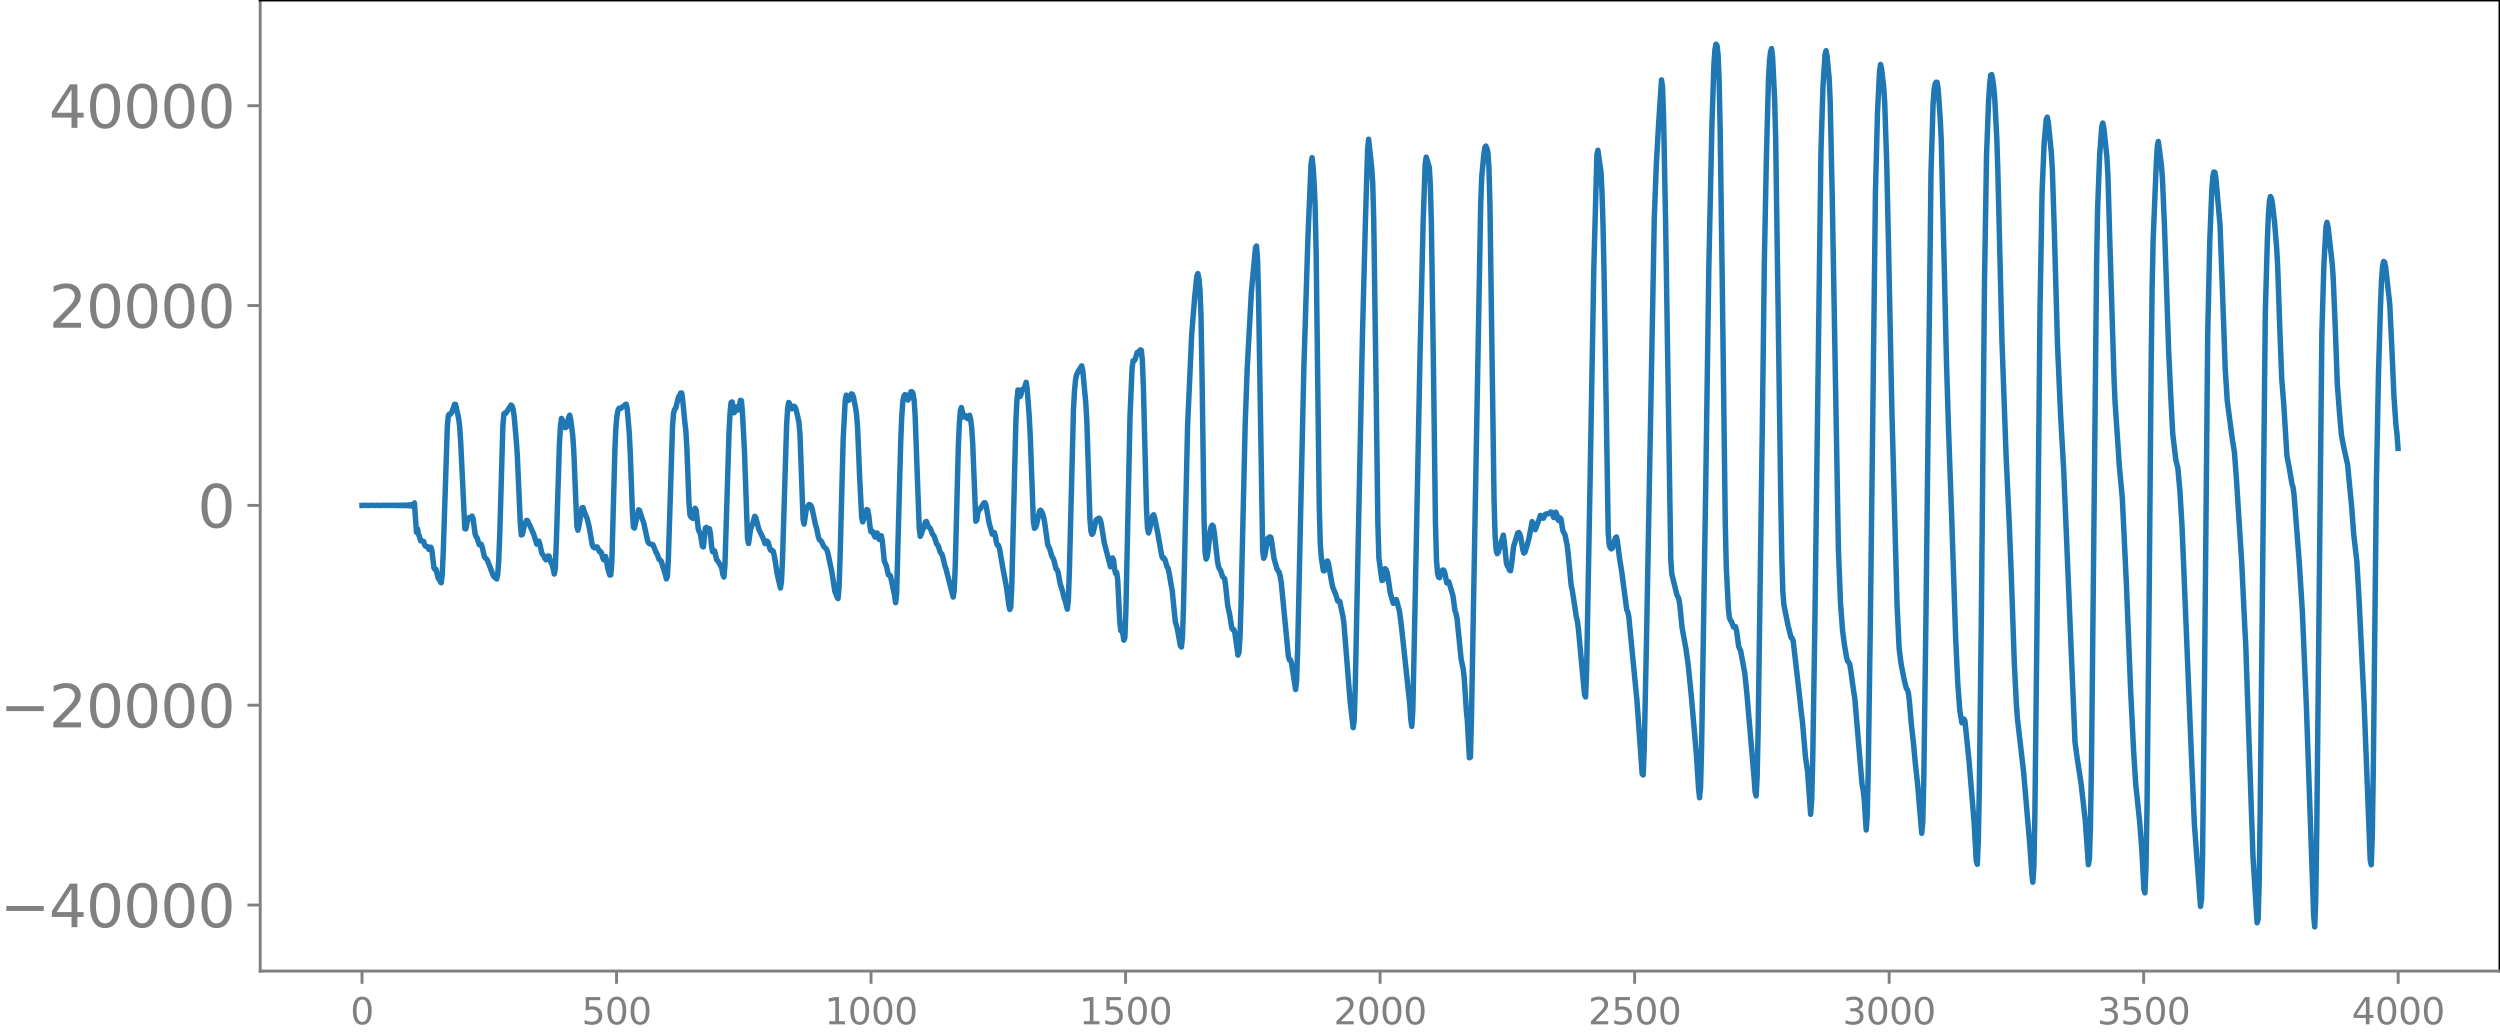 <svg xmlns="http://www.w3.org/2000/svg" xmlns:xlink="http://www.w3.org/1999/xlink" width="913.477" height="377.053" viewBox="0 0 685.107 282.79"><defs><style>*{stroke-linejoin:round;stroke-linecap:butt}</style></defs><g id="figure_1"><path id="patch_1" d="M0 282.79h685.107V0H0v282.79z" style="fill:none"/><g id="axes_1"><path id="patch_2" d="M71.308 266.112h613.8V0h-613.8v266.112z" style="fill:none"/><g id="matplotlib.axis_1"><g id="xtick_1"><g id="line2d_1"><defs><path id="m02e16a7429" d="M0 0v3.5" style="stroke:gray;stroke-width:.8"/></defs><use xlink:href="#m02e16a7429" x="99.207" y="266.112" style="fill:gray;stroke:gray;stroke-width:.8"/></g><g id="text_1" style="fill:gray" transform="matrix(.1 0 0 -.1 96.026 280.71)"><defs><path id="DejaVuSans-30" d="M2034 4250q-487 0-733-480-245-479-245-1442 0-959 245-1439 246-480 733-480 491 0 736 480 246 480 246 1439 0 963-246 1442-245 480-736 480zm0 500q785 0 1199-621 414-620 414-1801 0-1178-414-1799Q2819-91 2034-91q-784 0-1198 620-414 621-414 1799 0 1181 414 1801 414 621 1198 621z" transform="scale(.016)"/></defs><use xlink:href="#DejaVuSans-30"/></g></g><g id="xtick_2"><use xlink:href="#m02e16a7429" id="line2d_2" x="168.958" y="266.112" style="fill:gray;stroke:gray;stroke-width:.8"/><g id="text_2" style="fill:gray" transform="matrix(.1 0 0 -.1 159.414 280.71)"><defs><path id="DejaVuSans-35" d="M691 4666h2478v-532H1269V2991q137 47 274 70 138 23 276 23 781 0 1237-428 457-428 457-1159 0-753-469-1171Q2575-91 1722-91q-294 0-599 50Q819 9 494 109v635q281-153 581-228t634-75q541 0 856 284 316 284 316 772 0 487-316 771-315 285-856 285-253 0-505-56-251-56-513-175v2344z" transform="scale(.016)"/></defs><use xlink:href="#DejaVuSans-35"/><use xlink:href="#DejaVuSans-30" x="63.623"/><use xlink:href="#DejaVuSans-30" x="127.246"/></g></g><g id="xtick_3"><use xlink:href="#m02e16a7429" id="line2d_3" x="238.708" y="266.112" style="fill:gray;stroke:gray;stroke-width:.8"/><g id="text_3" style="fill:gray" transform="matrix(.1 0 0 -.1 225.982 280.71)"><defs><path id="DejaVuSans-31" d="M794 531h1031v3560L703 3866v575l1116 225h631V531h1031V0H794v531z" transform="scale(.016)"/></defs><use xlink:href="#DejaVuSans-31"/><use xlink:href="#DejaVuSans-30" x="63.623"/><use xlink:href="#DejaVuSans-30" x="127.246"/><use xlink:href="#DejaVuSans-30" x="190.869"/></g></g><g id="xtick_4"><use xlink:href="#m02e16a7429" id="line2d_4" x="308.457" y="266.112" style="fill:gray;stroke:gray;stroke-width:.8"/><g id="text_4" style="fill:gray" transform="matrix(.1 0 0 -.1 295.733 280.71)"><use xlink:href="#DejaVuSans-31"/><use xlink:href="#DejaVuSans-35" x="63.623"/><use xlink:href="#DejaVuSans-30" x="127.246"/><use xlink:href="#DejaVuSans-30" x="190.869"/></g></g><g id="xtick_5"><use xlink:href="#m02e16a7429" id="line2d_5" x="378.207" y="266.112" style="fill:gray;stroke:gray;stroke-width:.8"/><g id="text_5" style="fill:gray" transform="matrix(.1 0 0 -.1 365.483 280.71)"><defs><path id="DejaVuSans-32" d="M1228 531h2203V0H469v531q359 372 979 998 621 627 780 809 303 340 423 576 121 236 121 464 0 372-261 606-261 235-680 235-297 0-627-103-329-103-704-313v638q381 153 712 231 332 78 607 78 725 0 1156-363 431-362 431-968 0-288-108-546-107-257-392-607-78-91-497-524-418-433-1181-1211z" transform="scale(.016)"/></defs><use xlink:href="#DejaVuSans-32"/><use xlink:href="#DejaVuSans-30" x="63.623"/><use xlink:href="#DejaVuSans-30" x="127.246"/><use xlink:href="#DejaVuSans-30" x="190.869"/></g></g><g id="xtick_6"><use xlink:href="#m02e16a7429" id="line2d_6" x="447.957" y="266.112" style="fill:gray;stroke:gray;stroke-width:.8"/><g id="text_6" style="fill:gray" transform="matrix(.1 0 0 -.1 435.233 280.71)"><use xlink:href="#DejaVuSans-32"/><use xlink:href="#DejaVuSans-35" x="63.623"/><use xlink:href="#DejaVuSans-30" x="127.246"/><use xlink:href="#DejaVuSans-30" x="190.869"/></g></g><g id="xtick_7"><use xlink:href="#m02e16a7429" id="line2d_7" x="517.707" y="266.112" style="fill:gray;stroke:gray;stroke-width:.8"/><g id="text_7" style="fill:gray" transform="matrix(.1 0 0 -.1 504.983 280.71)"><defs><path id="DejaVuSans-33" d="M2597 2516q453-97 707-404 255-306 255-756 0-690-475-1069Q2609-91 1734-91q-293 0-604 58T488 141v609q262-153 574-231 313-78 654-78 593 0 904 234t311 681q0 413-289 645-289 233-804 233h-544v519h569q465 0 712 186t247 536q0 359-255 551-254 193-729 193-260 0-557-57-297-56-653-174v562q360 100 674 150t592 50q719 0 1137-327 419-326 419-882 0-388-222-655t-631-370z" transform="scale(.016)"/></defs><use xlink:href="#DejaVuSans-33"/><use xlink:href="#DejaVuSans-30" x="63.623"/><use xlink:href="#DejaVuSans-30" x="127.246"/><use xlink:href="#DejaVuSans-30" x="190.869"/></g></g><g id="xtick_8"><use xlink:href="#m02e16a7429" id="line2d_8" x="587.457" y="266.112" style="fill:gray;stroke:gray;stroke-width:.8"/><g id="text_8" style="fill:gray" transform="matrix(.1 0 0 -.1 574.732 280.71)"><use xlink:href="#DejaVuSans-33"/><use xlink:href="#DejaVuSans-35" x="63.623"/><use xlink:href="#DejaVuSans-30" x="127.246"/><use xlink:href="#DejaVuSans-30" x="190.869"/></g></g><g id="xtick_9"><use xlink:href="#m02e16a7429" id="line2d_9" x="657.207" y="266.112" style="fill:gray;stroke:gray;stroke-width:.8"/><g id="text_9" style="fill:gray" transform="matrix(.1 0 0 -.1 644.482 280.71)"><defs><path id="DejaVuSans-34" d="M2419 4116 825 1625h1594v2491zm-166 550h794V1625h666v-525h-666V0h-628v1100H313v609l1940 2957z" transform="scale(.016)"/></defs><use xlink:href="#DejaVuSans-34"/><use xlink:href="#DejaVuSans-30" x="63.623"/><use xlink:href="#DejaVuSans-30" x="127.246"/><use xlink:href="#DejaVuSans-30" x="190.869"/></g></g></g><g id="matplotlib.axis_2"><g id="ytick_1"><g id="line2d_10"><defs><path id="md796a75240" d="M0 0h-3.5" style="stroke:gray;stroke-width:.8"/></defs><use xlink:href="#md796a75240" x="71.308" y="248.019" style="fill:gray;stroke:gray;stroke-width:.8"/></g><g id="text_10" style="fill:gray" transform="matrix(.16 0 0 -.16 0 254.098)"><defs><path id="DejaVuSans-2212" d="M678 2272h4006v-531H678v531z" transform="scale(.016)"/></defs><use xlink:href="#DejaVuSans-2212"/><use xlink:href="#DejaVuSans-34" x="83.789"/><use xlink:href="#DejaVuSans-30" x="147.412"/><use xlink:href="#DejaVuSans-30" x="211.035"/><use xlink:href="#DejaVuSans-30" x="274.658"/><use xlink:href="#DejaVuSans-30" x="338.281"/></g></g><g id="ytick_2"><use xlink:href="#md796a75240" id="line2d_11" x="71.308" y="193.257" style="fill:gray;stroke:gray;stroke-width:.8"/><g id="text_11" style="fill:gray" transform="matrix(.16 0 0 -.16 0 199.336)"><use xlink:href="#DejaVuSans-2212"/><use xlink:href="#DejaVuSans-32" x="83.789"/><use xlink:href="#DejaVuSans-30" x="147.412"/><use xlink:href="#DejaVuSans-30" x="211.035"/><use xlink:href="#DejaVuSans-30" x="274.658"/><use xlink:href="#DejaVuSans-30" x="338.281"/></g></g><g id="ytick_3"><use xlink:href="#md796a75240" id="line2d_12" x="71.308" y="138.495" style="fill:gray;stroke:gray;stroke-width:.8"/><use xlink:href="#DejaVuSans-30" id="text_12" style="fill:gray" transform="matrix(.16 0 0 -.16 54.127 144.574)"/></g><g id="ytick_4"><use xlink:href="#md796a75240" id="line2d_13" x="71.308" y="83.733" style="fill:gray;stroke:gray;stroke-width:.8"/><g id="text_13" style="fill:gray" transform="matrix(.16 0 0 -.16 13.408 89.812)"><use xlink:href="#DejaVuSans-32"/><use xlink:href="#DejaVuSans-30" x="63.623"/><use xlink:href="#DejaVuSans-30" x="127.246"/><use xlink:href="#DejaVuSans-30" x="190.869"/><use xlink:href="#DejaVuSans-30" x="254.492"/></g></g><g id="ytick_5"><use xlink:href="#md796a75240" id="line2d_14" x="71.308" y="28.971" style="fill:gray;stroke:gray;stroke-width:.8"/><g id="text_14" style="fill:gray" transform="matrix(.16 0 0 -.16 13.408 35.05)"><use xlink:href="#DejaVuSans-34"/><use xlink:href="#DejaVuSans-30" x="63.623"/><use xlink:href="#DejaVuSans-30" x="127.246"/><use xlink:href="#DejaVuSans-30" x="190.869"/><use xlink:href="#DejaVuSans-30" x="254.492"/></g></g></g><path id="line2d_15" d="m99.207 138.516.846-.042.846.044.846-.046.846.048.846-.05.846.052.846-.056.282.06.282-.062.282.063.282-.064.281.066.282-.069.282.071.282-.073.282.076.282-.08.282.083.282-.086.282.09.282-.094.282.1.282-.106.282.112.282-.12.282.13.282-.14.282.152.282-.168.282.187.282-.21.282.24.282-.283.282.345.282-.441.282.616.281-1.035.564 8.068.282-.932.282 1.488.282.664.282 1.117.282-.06.564.219.282 1 .282.31.564.117.282.74.282-.178.282-.415.282.868.564 4.832.282.37.282-.023.564 2.36.845 1.337.282-2.054.282-6.055 1.128-34.681.282-3.087.282-.361.282.03.282-.33.564-1.461.282-.925.282.035.564 2.5.282 1.308.282 2.302.282 4.22 1.128 23.713.282.094.563-2.871.282-.237.282.288.282-.24.282-.465.282.634.564 4.238.282.78.282.337.564 1.85.282.009.282-.127.282.855.564 2.526.282.413.282.2.282.39 1.691 4.417.846.708.282-1.204.282-3.894.282-7.207.846-29.468.282-3.461.282-.245.282.05 1.41-2.244.282.311.282.903.282 1.875.564 6.494.282 3.877.563 12.609.282 6.443.282 3.115.282-.163.564-2.553.564-1.299.282.069.846 1.788.846 1.945.846 2.723.564-.838.282.912.564 2.49.564.724.281.651.282.359.282-.405.282-.678.282.085.564 1.895.282.386.564 2.6.282-1.57.282-7.037.846-26.961.282-4.9.282-2.168.282.497.282 1.337.282.642.282.042.282-.241.282-1.014.282-1.543.282-.615.281 1.13.564 4.488.282 4.242.846 20.538.282 1.134.282-1.275.846-4.883.282-.057.564 1.747.564 1.273.564 2.349.846 4.926.282.536.282.201.282-.02.282-.264.281.122.564 1.257.282-.09.282.39.282 1.228.282.649.282-.614.282-.268.282 1.342.282 1.887.564 1.834.282-.039.282-3.43.564-20.72.282-10.298.282-6.168.282-3.007.282-1.498.282-.545.282.068.282-.069.282-.36.563-.238.282-.413.282-.101.282 1.366.564 6.658.282 5.675.564 15.755.282 4.224.282.27 1.128-5.008.282.2.564 1.833.564 1.512 1.128 5.199.282.424.281.177.846.218.846 2.098.282.45.564 1.488.282.16.282.289.846 2.778.282.794.282 1.309.282-.533.282-5.196 1.128-35.942.282-3.722.282-1.038.281-.269.846-3.25.282-.345.282-.65.282.035.282 2.05.564 5.907.282 2.433.282 4.818.564 14.756.282 3.4.282.576.564.414.564-2.786.282.46.564 5.131.282.848.282.337.563 3.608.282.222.564-5.205.282-.183.282 1.154.282-.137.282-.627.282 1.595.282 3.155.282 1.549.282-.375.282.19.564 2.405.282.26.846 1.42.282.71.282 1.628.282.691.282-3.093.564-18.287.563-18.424.282-5.278.282-2.723.282-.189.564 2.98.282-.484.282-1.1.282.163.282.682.282-.854.282-1.802.282.077.282 3.026.564 10.73.846 24.14.282 1.248.564-3.987.564-1.436.563-2.038.282.312.846 3.265 1.128 2.366.564 1.526.282-.224.282-.437.282.32.564 2.002.282.27.282-.08.282.286.282 1.212.846 5.237.845 3.61.282-1.742.282-5.99 1.128-37.024.282-4.382.282-1.712.282.39.282 1.033.282.32.564-.72.282.145.282.589.564 2.325.282 1.412.282 3.263.846 23.334.282 1.249.563-3.813.564-1.302.282-.268.282.107.282.374.282.889.846 4.11.282.828.564 2.718.282.662.282.169.282.355.564 1.202.846.93.282.87 1.127 5.242.846 5.457.282.586.282.875.282.417.282-2.97.282-8.252.846-32.397.564-10.71.282-1.429.564 1.485.282-.29.564-1.546.282.15.282.756.564 2.754.282 1.997.282 3.52.563 13.462.564 11.269.282 1.18 1.128-3.385.282.173.282 1.692.282 2.646.282 1.572.564-.001.282.932.282.522.564-1.125.564 1.776.282-.383.282-.65.282 1.32.563 5.616.564 1.34.564 2.509h.282l.282.249 1.128 5.363.282 1.975.282-2.436.564-21.294.564-20.735.282-6.723.282-3.863.282-1.493.282-.462.282.082.564 1.39.282-.522.281-1.145.282-.621.282.032.282.55.282 1.803.282 4.123.564 15.733.564 15.322.282 2.077.282-.642.282-.931.282-.546.564-1.831.282-.123.564 1.492.282.177.282.393.564 1.504.282.232.282.636.563 1.793.282.214.282.65.282 1.047.282.538.282.247.282.91.564 2.396.282.758 1.974 7.727.282-1.843.282-6.55.846-32.867.282-6.257.282-3.598.282-.836.563 2.605.564-.388.282.616.282.23.282-.718.282-.207.282 1.193.282 2.255.282 4.349.846 21.24.282-.332.282-1.978.282-.835.282-.159 1.128-1.74.282-.016.282.813.845 4.743.846 3.047.282-.117.282-.315.282.917.282 1.698.282.843.282.023.282.765.846 4.994 1.128 6.01.564 4.294.282 1.514.282-.592.282-5.942 1.127-45.153.282-5.631.282-2.83.282.525.282 1.29.282-.578.282-1.34.282-.152.282.07.564-1.915.282 1.84.564 7.676.282 5.402.846 23.21.282 1.875.282-.204.282-.679.846-3.804.281-.272.282.345.282.627.282.93.282 1.562.846 6.004.564 1.19.564 2.014.282.38.282.71.564 2.299.282.26.282.641.564 3.138.564 1.735.564 2.322.282.74.563 2.24.282-2.355.282-7.895 1.128-44.544.282-5.07.282-2.916.282-1.483.564-1.103.846-1.322.282 1.197.846 9.072.282 4.974.846 26.722.282 3.39.282.811.281-.33.846-3.59.564-.41.282-.088.282.354.282 1.131.846 5.307 1.692 6.527.282-.932.282-1.506.282.67.282 2.448.282 1.127.282-.273.282 1.97.563 11.427.282 2.543.282.118.282.726.282 1.794.282-.694.282-7.503 1.128-53.37.564-12.98.282-2.046.282-.003.282-.324.564-1.967.564-.148.282-.523.282.105.282 2.87.282 7.273.845 33.261.282 5.417.282 1.23.282-.89.846-3.803.282-.264.282.875.846 4.17.846 4.851.282 1.458.282.599.282-.12.282.459.564 1.983.282.36.282 1.26.563 3.322.282 1.445.846 8.565.564 1.984.846 4.698.282.327.282-2.69.282-8.263 1.128-49.78 1.128-25.049.846-10.474.563-5.413.282-.675.282 1.46.282 2.86.282 7.025.282 15.667.564 40.571.282 8.89.282 1.77.282-.611.282-1.886.564-5.368.282-1.034.282-.395.282.32.282 1.801.846 7.6.282 1.533.282.735.282.358.564 1.744.563.585.282 1.907.564 5.46.564 2.572.564 3.601.282.412.282-.025.282.934.846 6.07.282-.79.282-4.363.282-9.255 1.128-48.826.564-15.532 1.127-20.638 1.128-12.203.282-.499.282 3.58.282 10.478 1.128 69.447.282 2.063.282-.708.846-4.773.564-.385.282.168.282 1.63.564 4.1.845 2.946.564.884.282 1.006.282 1.636.564 5.722 1.41 14.654.282.976.282.022.282.792 1.128 7.306.282-2.383.282-8.412 1.691-76.911 1.128-36.139.846-20.078.282-1.834.282 2.431.282 4.314.282 6.349.282 12.925.846 69.15.282 10.607.282 3.78.564 3.622.282.046.564-2.436.281-.267.282.686.564 3.398.564 2.989.564 1.365.282.71.564 1.837.282-.005.282.117.564 2.719.282 1.298.282 1.996 1.692 21.29.846 7.287.281-1.965.282-8.846 1.974-96.507.846-32.395.564-18.626.282-2.922.846 7.772.282 4.195.282 10.189.564 39.688.564 43.54.282 9.394.563 4.227.282 1.927.282-.105.564-3.123.282.238.282.818.282 1.463.564 4.037.846 2.926.282-.078.282-.872.282-.075.846 3.17.564 4.308 2.255 21.076.282 4.223.282 1.965.282-4.478.564-26.366 1.41-70.801.846-36.221.564-16.26.282-1.87.846 2.774.282 4.781.282 10.185.563 38.46.564 44.11.282 10.086.282 3.449.282 1.23.282.19.564-1.834.282-.276.282.036.282.654.564 2.835.564-.31 1.128 3.79.564 4.204.282.672.282 1.443 1.127 11.094.564 2.668.282 2.666.564 8.614.282 2.908.564 10.186.282-.18.282-10.555 2.538-141.073.282-7.422.563-5.968.282-2.006.282-.446.282.579.282 1.176.282 4.086.282 10.378.564 40.936.564 40.077.282 9.538.282 3.871.282 1.064.282-.354 1.41-4.734.282 1.921.564 5.752.282.794.282.353.282.782.281.155.282-1.683.564-4.93 1.128-3.711.282-.16.282.401.282.998.564 3.437.282.815.282-.211.564-1.765.564-2.152.846-4.505.282.698.282 1.285.282.235 1.127-2.969.282-.939.282.082.282.647.282.034.564-1.097.564-.117.282-.013.282-.155.282-.316.282.06.564 1.469.282-.603.282-.879.282.57.282 1.437.282.308.282-.757.282.283.563 3.323.564 1.035.564 2.759.282 2.233.846 8.944.282 1.151 1.128 7.42.282 1.103.282 2.164 1.692 18.099.282.578.282-7.179.845-46.218 1.128-64.07.846-31.173.282-1.18.846 6.047.282 5.681.282 9.32.282 13.144 1.128 70.582.282 3.416.282.728.282.319.282-.206.563-1.806.282-1.008.282-.242.282 1.302.564 4.5.564 3.407 1.41 10.7.282.589.282 1.28 2.256 23.206 1.41 19.944.281.278.282-6.868.564-26.761L453.35 59.61l.564-14.75.564-10.031.846-12.93.282 1.92.282 8.195.564 29.099 1.41 92.158.281 4.024 1.41 5.762.282.491.282.798.282 1.964.564 5.698.564 3.07.564 3.125.564 4.186.846 8.406 1.41 16.272.563 8.973.282 2.573.282-3.093.282-10.997 1.128-71.386.846-59.847.846-38.925.564-17.021.282-3.864.282-1.384.282.377.282 2.576.282 6.851.281 13.01.564 41.04.846 67.281.282 12.279.564 11.189.282 2.486.282.826.282.264.564 1.558.282.028.282-.117.282 1.126.564 4.273.564 1.291 1.128 6.058.563 5.565 1.974 23.027.282 3.922.282 1.11.282-5.249.282-13.443 1.128-82.251.564-45.492.564-28.828.564-21.157.282-4.911.282-2.603.282-.851.281 2.235.564 11.71.282 10.566.564 39.276.846 60.623.282 15.444.282 9.093.282 3.487 1.128 5.59.846 3.378.282.154.282.678 1.691 14.652.564 5.234.282 2.235.846 9.823.564 3.825.846 11.827.282-3.814.282-10.731.564-35.386 1.692-131.475.564-18.041.563-8.833.282-.979.282 1.578.564 6.01.282 6.2.564 26.27 1.692 96.646.564 14.488.564 7.615.564 4.283.564 3.294.282.933.282.274.282.55.281 1.574.564 4.17.564 3.79 1.974 23.5.282 1.295.282 2.416.564 8.663.282-3.819.282-12.604.564-39.529 1.41-118.893.563-21.889.564-11.292.282-1.759.282 1.289.564 4.832.282 4.292.564 16.972.564 26.271.846 41.467 1.41 52.802.564 12.086.564 4.391.845 4.282.564 2.264.282.392.282.806.282 2.46.564 6.433.564 5.109.564 6.024.564 5.144 1.128 13.388.282-3.068.282-11.57.564-42.528 1.41-123.882.563-18.607.282-4.176.282-1.49.282-.521.282.053.282 1.952.564 8.067.282 5.989.564 23.875.846 36.23.564 18.516.846 23.6 1.127 34.196.564 12.061.564 7.59.564 3.419.282-.112.282-.918.282.49 1.128 11.088 1.41 17.048.564 10.232.282.95.282-6.555.282-14.498.563-48.083.846-89.986.564-35.285.564-14.693.282-4.514.282-2.633.282-.167.282 1.323.282 2.065.282 3.27.564 10.961.282 8.815 1.128 46.559 1.128 31.322.845 18.225.564 14.042.846 24.735.564 11.213.282 3.898 1.692 14.587 1.692 19.846.564 8.018.281 2.453.282-4.021.282-14.424.564-50.83.846-88.236.564-31.69.564-13.34.564-6.466.282-.66.282 1.359.846 8.414.282 4.71.564 17.636.846 30.326.845 19.172.846 15.013 3.102 74.582.564 4.19 1.128 7.406 1.127 10.009.846 12.042.282-1.554.282-8.792.282-16.883.564-54.933.846-82.626.282-15.18.564-14.652.564-7.62.282-1.001.282 1.302.846 7.953.282 4.964.564 19.47 1.127 36.797.282 6.293.846 12.419.282 4.526.846 9.073 1.128 23.733 1.128 28.412.846 17.26.564 8.888 1.127 10.77.564 7.44.564 10.848.282.816.282-7.216.282-15.82.564-54.954.564-66.11.282-22.242.282-12.924.846-20.424.282-4.919.282-1.3.564 4.27.282 2.263.282 3.624.563 13.009 1.128 33.762.564 12.281.564 10.883.846 7.134.564 2.27.564 6.327.564 9.34 2.255 55.07 1.128 26.668 1.692 22.716.282-2.039.282-11.808.564-51.212.846-91.814.564-25.269.564-14.326.282-3.515.282-1.278.282.1.281 1.689 1.128 12.879.564 15.182.846 23.963.564 8.89 1.41 10.675.564 3.441.564 7.69 1.41 22.177.845 17.78.282 5.178.564 16.83 1.41 41.11 1.128 18.17.282-.996.282-9.447.282-19.584 1.41-137.274.564-19.854.281-6.727.282-3.828.282-1.304.282.472.282 1.62.564 4.955.564 6.914.282 4.926.564 16.627.564 14.519.564 7.153.846 13.814.564 2.923.846 4.93.282.834.281 2.199 1.41 18.279.846 13.424 1.128 26.662 1.128 32.513.846 24.311.282 3.067.282-6.99.282-18.755 1.41-137.125.563-18.862.564-10.122.282-1.218.282 1.218 1.128 9.949.282 3.987.564 13.498.564 15.69.564 7.443.564 6.464.564 3.04 1.127 5.097 1.128 11.764.564 7.558.846 7.269.564 9.623 1.41 28.93 1.692 43.36.282 1.166.281-7.887.282-18.639.846-78.517.564-29.374.564-19.038.282-6.772.282-3.803.282-1.288.282.185.282 1.385 1.128 10.119.564 11.904.564 13.14.564 8.134.282 2.398.281 3.927h0" clip-path="url(#p55d5619b8f)" style="fill:none;stroke:#1f77b4;stroke-width:1.5;stroke-linecap:square"/><path id="patch_3" d="M71.308 266.112V0" style="fill:none;stroke:gray;stroke-width:.8;stroke-linejoin:miter;stroke-linecap:square"/><path id="patch_4" d="M685.107 266.112V0" style="fill:none;stroke:#000;stroke-width:.8;stroke-linejoin:miter;stroke-linecap:square"/><path id="patch_5" d="M71.308 266.112h613.8" style="fill:none;stroke:gray;stroke-width:.8;stroke-linejoin:miter;stroke-linecap:square"/><path id="patch_6" d="M71.308 0h613.8" style="fill:none;stroke:#000;stroke-width:.8;stroke-linejoin:miter;stroke-linecap:square"/></g></g><defs><clipPath id="p55d5619b8f"><path d="M71.308 0h613.8v266.112h-613.8z"/></clipPath></defs></svg>